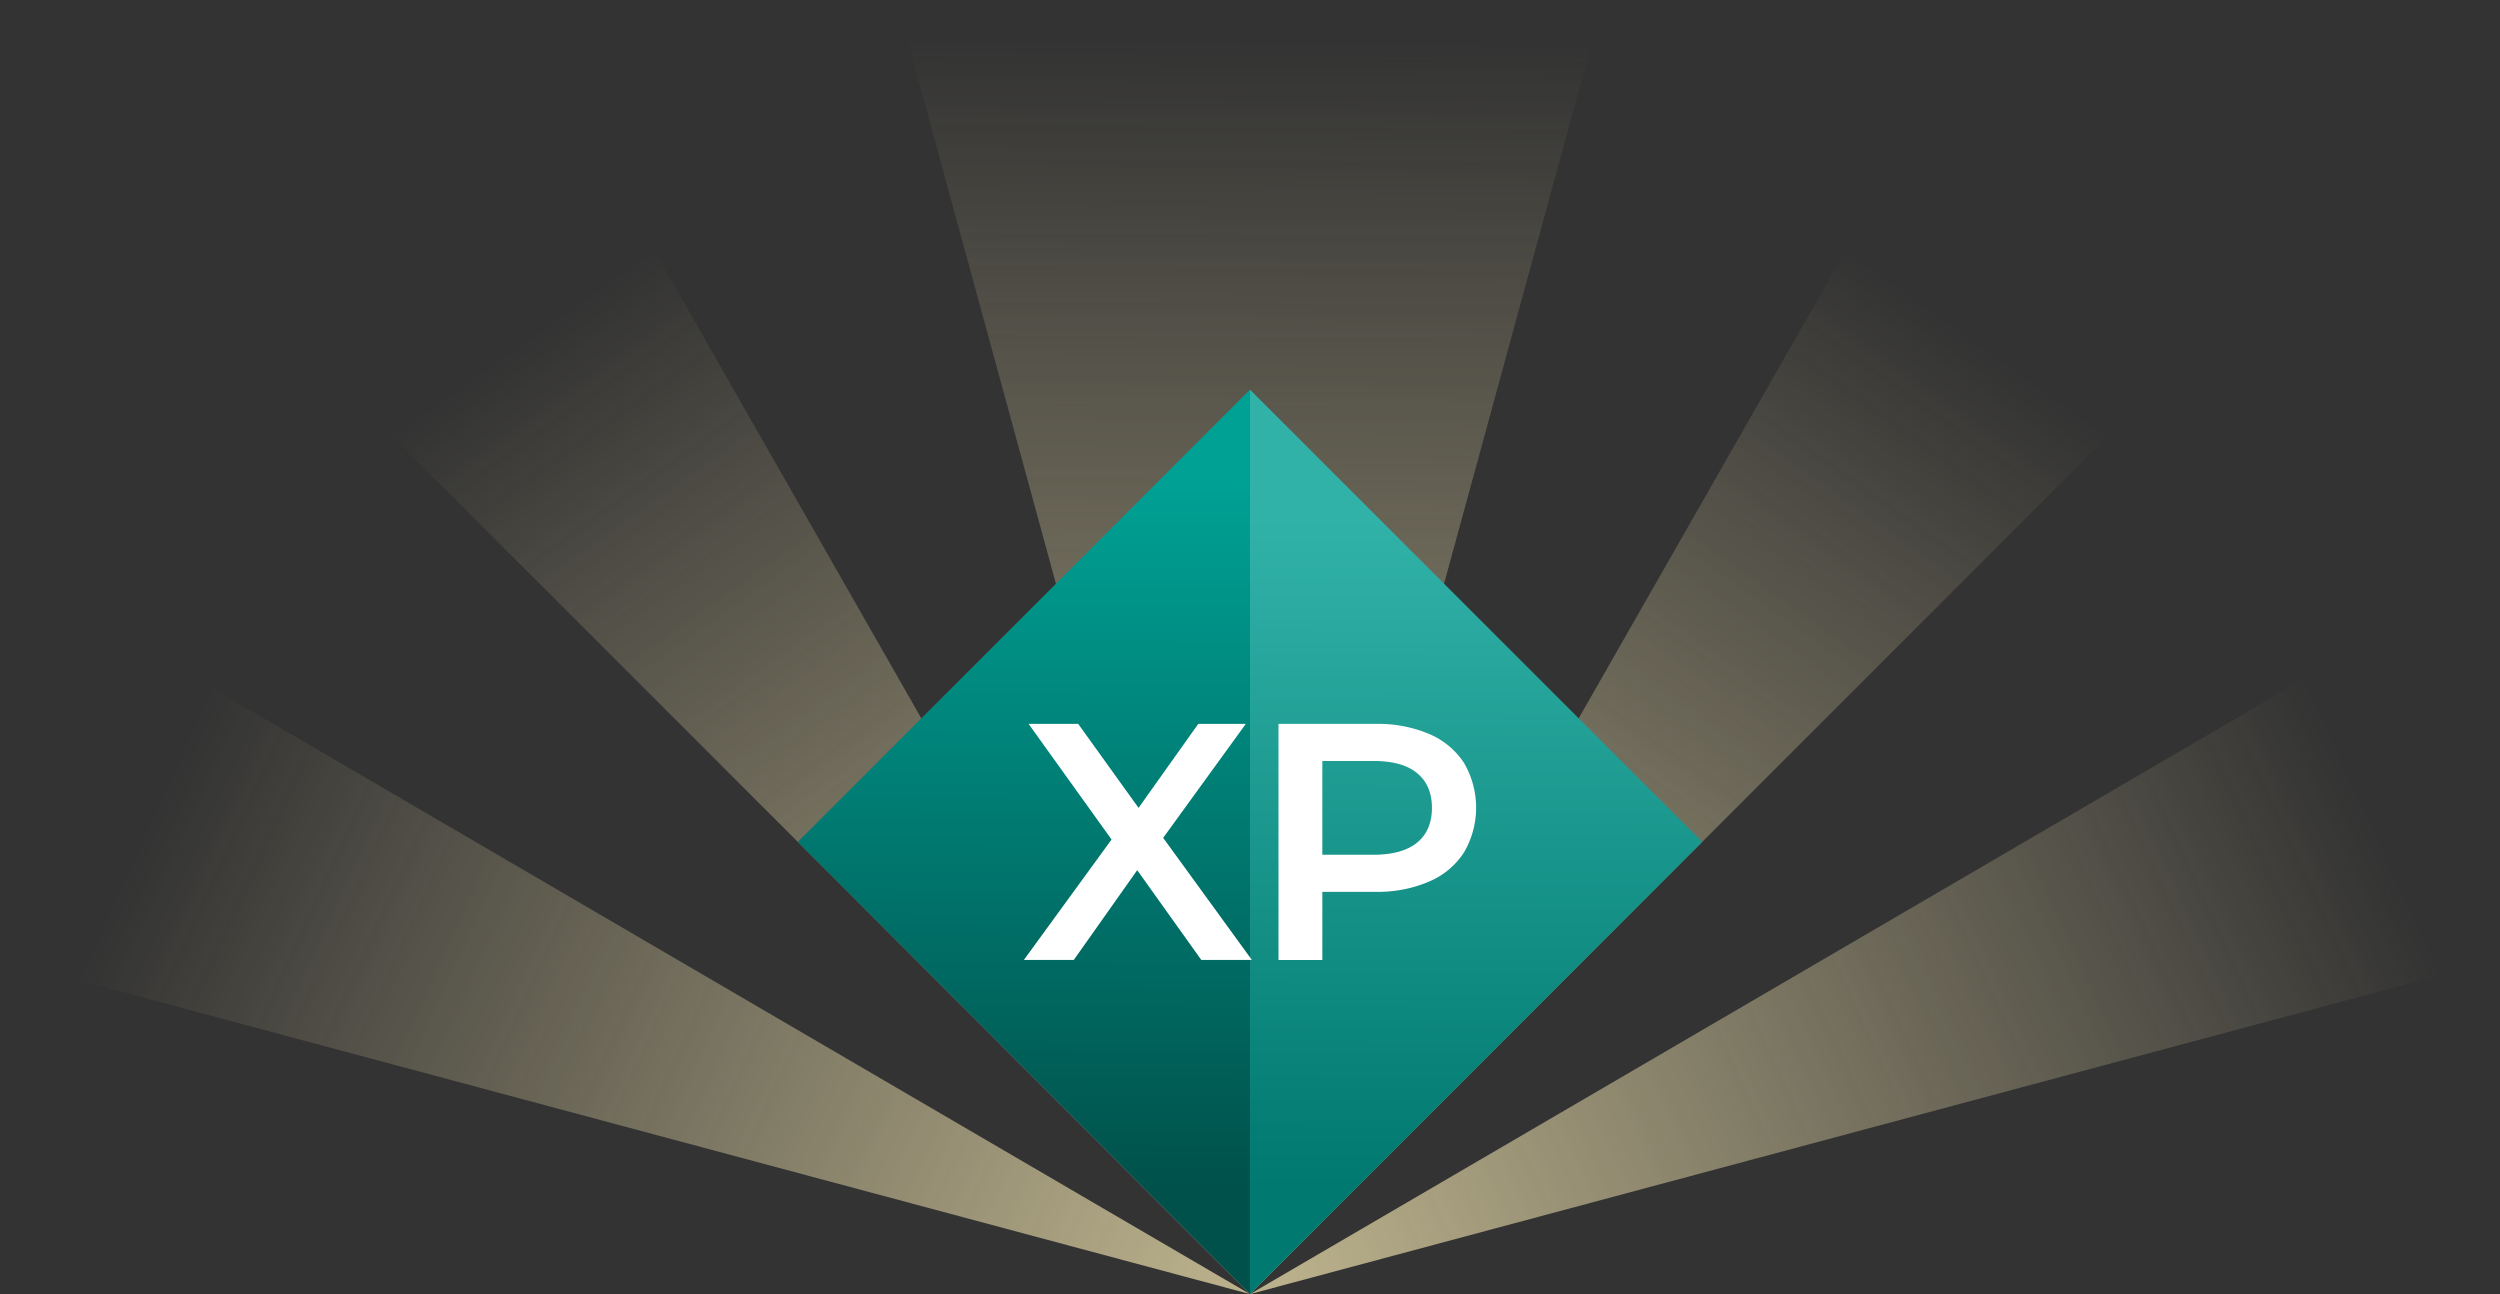 <svg xmlns="http://www.w3.org/2000/svg" xmlns:xlink="http://www.w3.org/1999/xlink" viewBox="0 0 863.38 446.92"><rect x="0" y="0" width="863.38" height="446.92" fill="#333333" stroke="none"/><defs><style>.cls-1{opacity:0.7;}.cls-2{fill:url(#Degradado_sin_nombre_26);}.cls-3{fill:url(#Degradado_sin_nombre_26-2);}.cls-4{fill:url(#Degradado_sin_nombre_26-3);}.cls-5{fill:url(#Degradado_sin_nombre_26-4);}.cls-6{fill:url(#Degradado_sin_nombre_26-5);}.cls-7{fill:url(#Degradado_sin_nombre_11);}.cls-8{fill:url(#Degradado_sin_nombre_7);}.cls-9{fill:#fff;}</style><linearGradient id="Degradado_sin_nombre_26" x1="180.48" y1="118.21" x2="416.04" y2="449.76" gradientUnits="userSpaceOnUse"><stop offset="0" stop-color="#f4e6b1" stop-opacity="0"/><stop offset="1" stop-color="#f4e6b1"/></linearGradient><linearGradient id="Degradado_sin_nombre_26-2" x1="49.72" y1="606.21" x2="285.28" y2="937.76" gradientTransform="translate(-296.38 -212.28) rotate(-30)" xlink:href="#Degradado_sin_nombre_26"/><linearGradient id="Degradado_sin_nombre_26-3" x1="-1640.76" y1="-369.79" x2="-1405.2" y2="-38.24" gradientTransform="matrix(-0.87, -0.5, -0.5, 0.87, -792.23, -212.28)" xlink:href="#Degradado_sin_nombre_26"/><linearGradient id="Degradado_sin_nombre_26-4" x1="431.57" y1="14.46" x2="428.02" y2="444.68" xlink:href="#Degradado_sin_nombre_26"/><linearGradient id="Degradado_sin_nombre_26-5" x1="-1771.52" y1="118.21" x2="-1535.96" y2="449.76" gradientTransform="matrix(-1, 0, 0, 1, -1088.62, 0)" xlink:href="#Degradado_sin_nombre_26"/><linearGradient id="Degradado_sin_nombre_11" x1="354.49" y1="164.45" x2="353.43" y2="410.37" gradientUnits="userSpaceOnUse"><stop offset="0" stop-color="#00a195"/><stop offset="1" stop-color="#00514b"/></linearGradient><linearGradient id="Degradado_sin_nombre_7" x1="509.93" y1="179.5" x2="508.87" y2="410.52" gradientUnits="userSpaceOnUse"><stop offset="0" stop-color="#31b2a8"/><stop offset="1" stop-color="#007970"/></linearGradient></defs><title>challenge-reward</title><g id="Capa_2" data-name="Capa 2"><g id="Capa_1-2" data-name="Capa 1"><g class="cls-1"><polygon class="cls-2" points="431.69 446.92 115.67 130.9 202 44.57 431.69 446.92"/><polygon class="cls-3" points="431.69 446.92 0 331.25 31.6 213.32 431.69 446.92"/><polygon class="cls-4" points="431.69 446.92 863.38 331.25 831.79 213.32 431.69 446.92"/><polygon class="cls-5" points="431.69 0 309.6 0 431.69 446.92 553.78 0 431.69 0"/><polygon class="cls-6" points="431.69 446.92 747.71 130.9 661.38 44.57 431.69 446.92"/></g><polygon class="cls-7" points="275.52 290.75 431.69 446.92 431.69 290.75 431.69 134.57 275.52 290.75"/><polygon class="cls-8" points="431.69 134.57 431.69 290.75 431.69 446.92 587.87 290.75 431.69 134.57"/><path class="cls-9" d="M414.86,331.51l-22.12-31-21.9,31H353.6l30.28-41.58L355.23,250h17.13l20.84,29,20.62-29h16.42L401.7,289.35l30.63,42.16Z"/><path class="cls-9" d="M493.53,253.47a26.84,26.84,0,0,1,12.06,10,30.62,30.62,0,0,1,0,30.92,26.8,26.8,0,0,1-12.06,10.07A45.11,45.11,0,0,1,475.07,308h-18.4v23.53H441.53V250h33.54A45.11,45.11,0,0,1,493.53,253.47ZM489.4,291q5.12-4.2,5.12-12c0-5.2-1.71-9.19-5.12-12s-8.43-4.19-15-4.19H456.67v32.38h17.71Q484.27,295.17,489.4,291Z"/></g></g></svg>